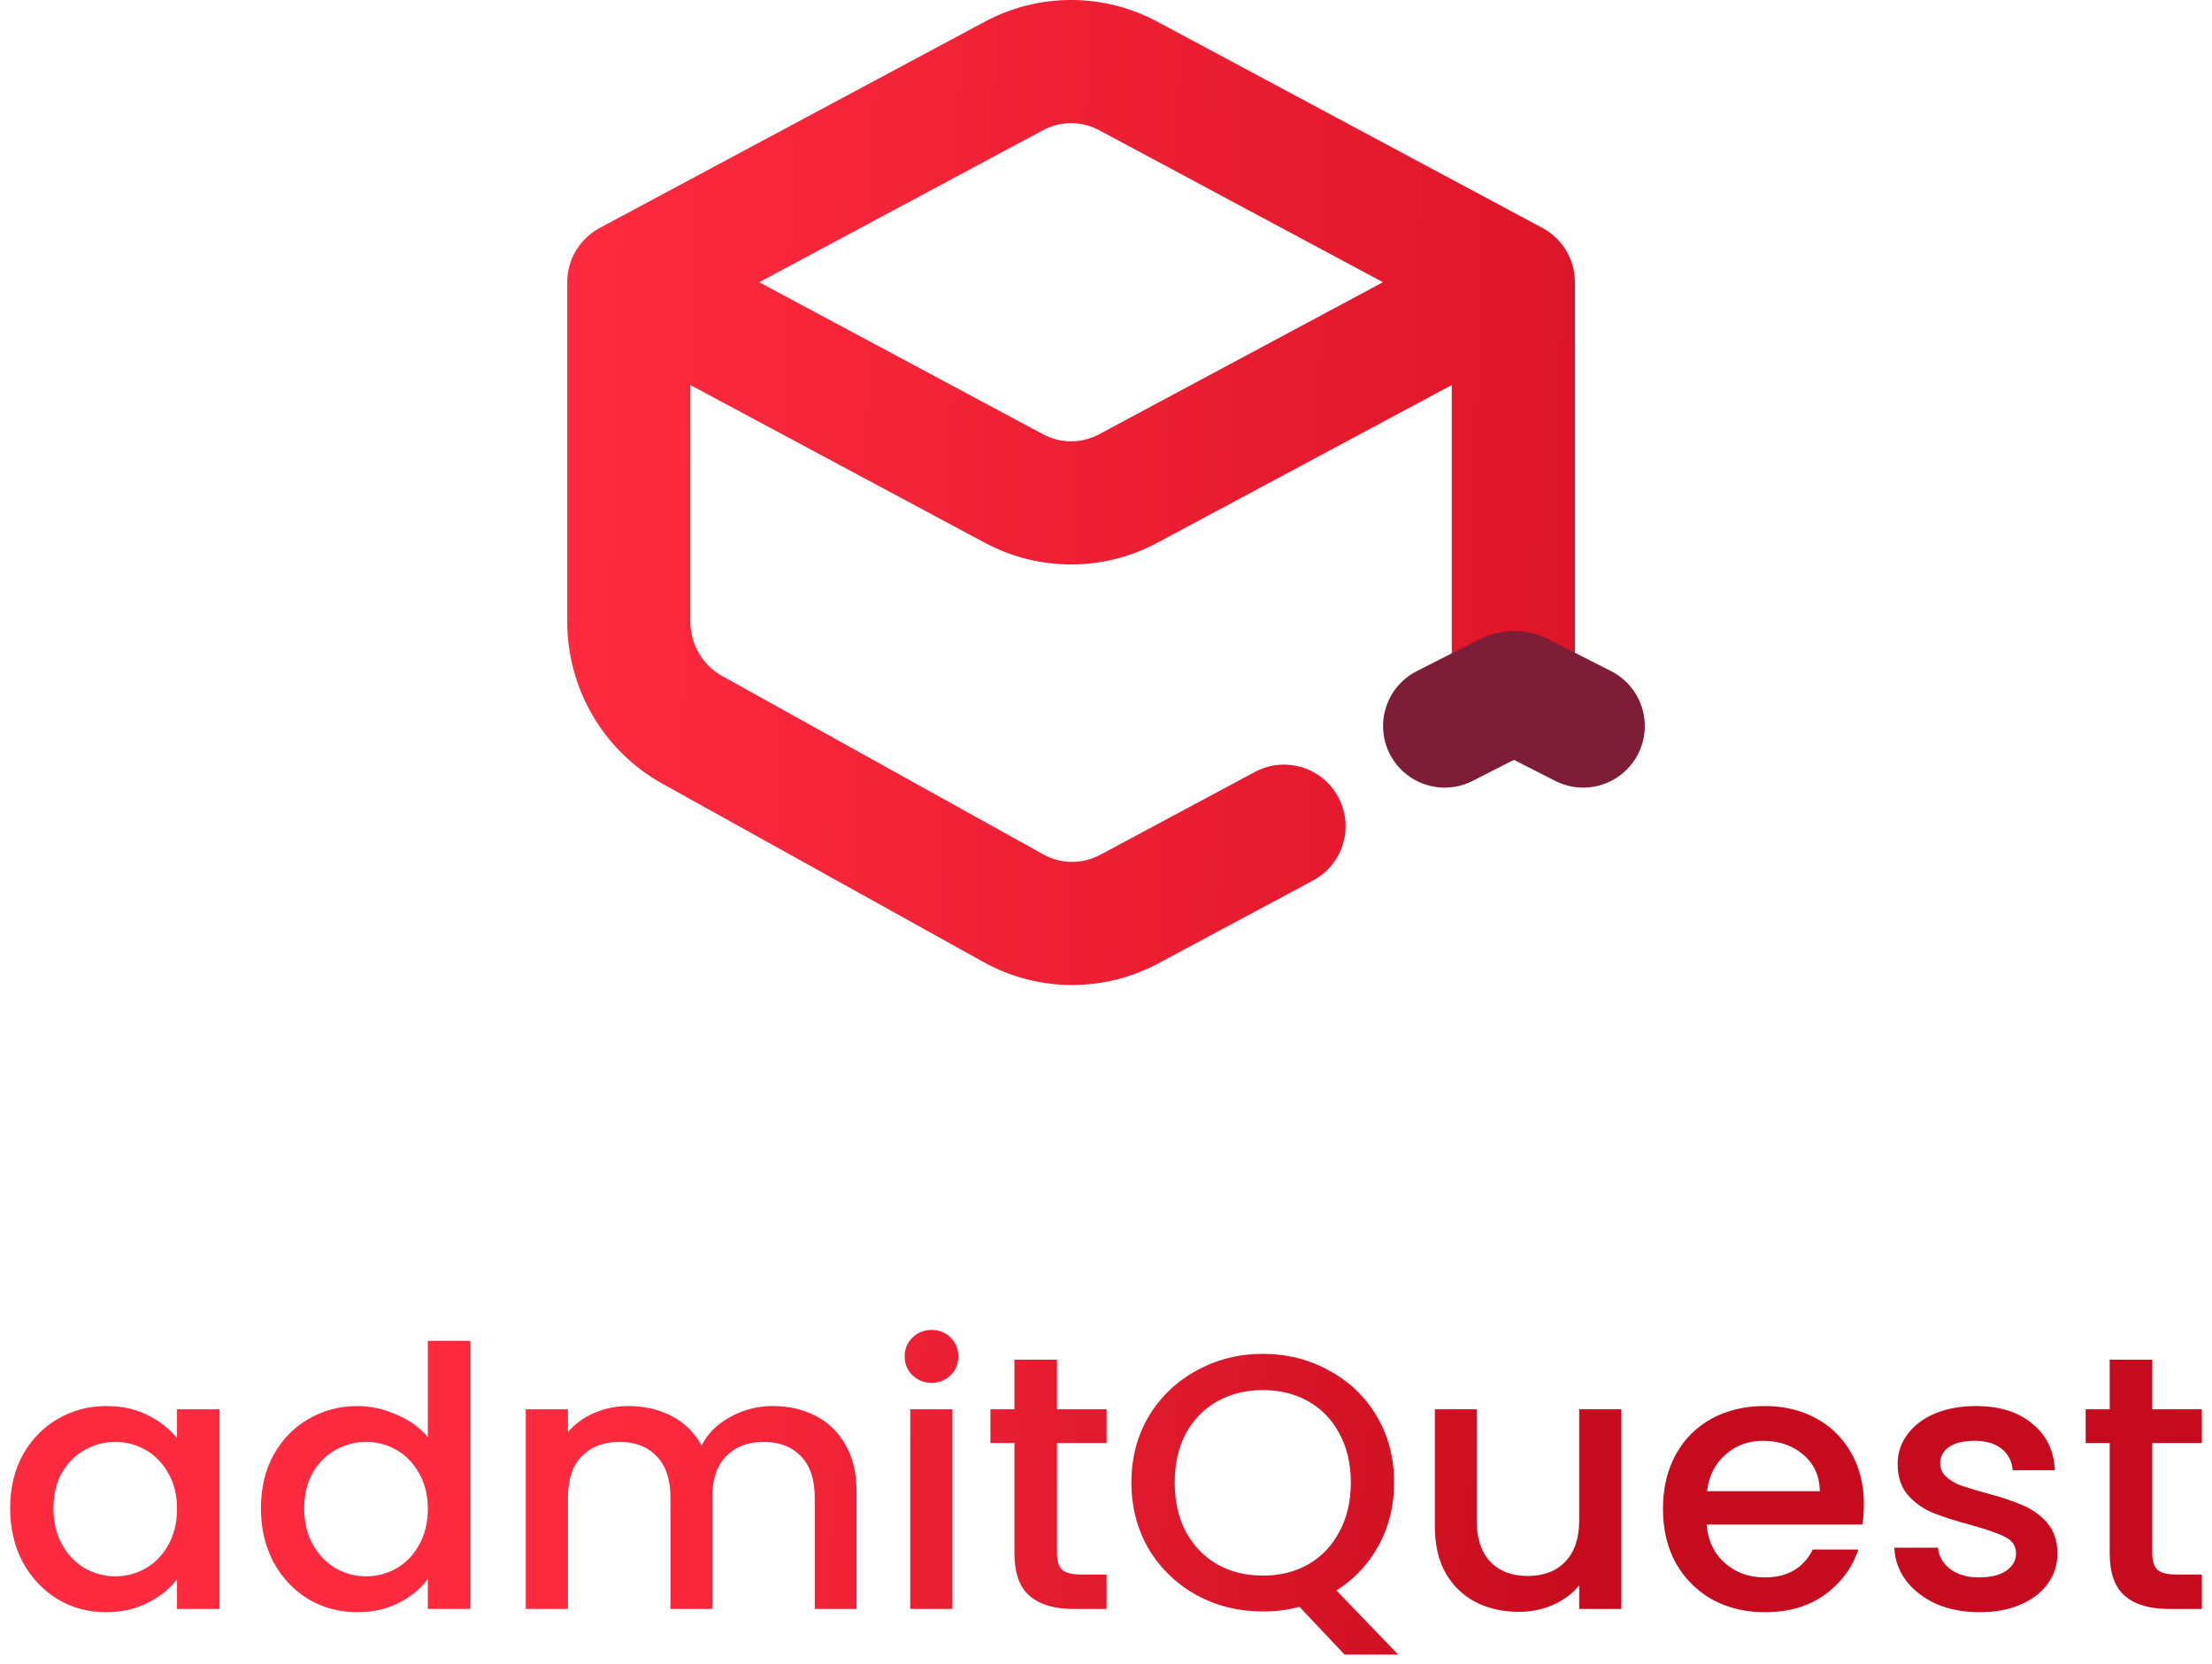 <svg width="109" height="82" viewBox="0 0 109 82" fill="none" xmlns="http://www.w3.org/2000/svg">
<path fill-rule="evenodd" clip-rule="evenodd" d="M71.538 18.977V34.233C71.538 35.909 72.897 37.268 74.572 37.268C76.248 37.268 77.607 35.909 77.607 34.233V13.91C77.607 12.791 76.991 11.763 76.005 11.235L57.024 1.067C54.369 -0.356 51.187 -0.356 48.532 1.067L29.551 11.235C28.565 11.763 27.95 12.791 27.95 13.91V30.633C27.95 33.943 29.732 37.009 32.629 38.619L48.463 47.415C51.139 48.901 54.378 48.926 57.076 47.481L64.704 43.395C66.182 42.603 66.738 40.764 65.946 39.287C65.155 37.81 63.316 37.254 61.839 38.045L54.21 42.132C53.332 42.603 52.282 42.595 51.41 42.11L35.576 33.314C34.627 32.786 34.018 31.764 34.018 30.633V18.977L48.532 26.753C51.187 28.175 54.369 28.175 57.024 26.753L71.538 18.977ZM54.158 6.416C53.294 5.953 52.263 5.953 51.398 6.416L37.409 13.91L51.398 21.404C52.263 21.867 53.294 21.867 54.158 21.404L68.147 13.91L54.158 6.416Z" fill="url(#paint0_linear_961_11218)"/>
<path d="M74.599 37.45L76.639 38.488C78.133 39.248 79.96 38.653 80.72 37.159C81.48 35.666 80.885 33.839 79.391 33.079L76.221 31.466L76.159 31.438C75.111 30.963 73.906 30.991 72.882 31.514L69.81 33.08C68.317 33.842 67.724 35.669 68.485 37.162C69.247 38.655 71.074 39.248 72.567 38.486L74.599 37.45Z" fill="#7D1D38"/>
<path d="M0.5 74.334C0.5 73.346 0.707 72.471 1.12 71.709C1.545 70.947 2.117 70.357 2.834 69.941C3.563 69.512 4.365 69.298 5.241 69.298C6.031 69.298 6.718 69.453 7.301 69.762C7.897 70.06 8.371 70.435 8.723 70.887V69.459H10.82V79.298H8.723V77.834C8.371 78.298 7.891 78.685 7.283 78.994C6.675 79.304 5.982 79.459 5.204 79.459C4.341 79.459 3.551 79.244 2.834 78.816C2.117 78.375 1.545 77.768 1.12 76.994C0.707 76.209 0.5 75.322 0.5 74.334ZM8.723 74.369C8.723 73.691 8.577 73.101 8.286 72.601C8.006 72.101 7.635 71.721 7.173 71.459C6.712 71.197 6.213 71.066 5.678 71.066C5.143 71.066 4.645 71.197 4.183 71.459C3.721 71.709 3.344 72.084 3.053 72.584C2.773 73.072 2.633 73.655 2.633 74.334C2.633 75.012 2.773 75.607 3.053 76.119C3.344 76.631 3.721 77.024 4.183 77.298C4.657 77.56 5.156 77.691 5.678 77.691C6.213 77.691 6.712 77.56 7.173 77.298C7.635 77.036 8.006 76.655 8.286 76.155C8.577 75.643 8.723 75.048 8.723 74.369Z" fill="url(#paint1_linear_961_11218)"/>
<path d="M12.857 74.334C12.857 73.346 13.064 72.471 13.477 71.709C13.903 70.947 14.474 70.357 15.191 69.941C15.921 69.512 16.729 69.298 17.616 69.298C18.273 69.298 18.917 69.441 19.549 69.726C20.193 70 20.704 70.369 21.081 70.834V66.084H23.178V79.298H21.081V77.816C20.74 78.292 20.266 78.685 19.659 78.994C19.063 79.304 18.376 79.459 17.598 79.459C16.723 79.459 15.921 79.244 15.191 78.816C14.474 78.375 13.903 77.768 13.477 76.994C13.064 76.209 12.857 75.322 12.857 74.334ZM21.081 74.369C21.081 73.691 20.935 73.101 20.643 72.601C20.364 72.101 19.993 71.721 19.531 71.459C19.069 71.197 18.571 71.066 18.036 71.066C17.501 71.066 17.003 71.197 16.541 71.459C16.079 71.709 15.702 72.084 15.41 72.584C15.131 73.072 14.991 73.655 14.991 74.334C14.991 75.012 15.131 75.607 15.41 76.119C15.702 76.631 16.079 77.024 16.541 77.298C17.015 77.56 17.513 77.691 18.036 77.691C18.571 77.691 19.069 77.56 19.531 77.298C19.993 77.036 20.364 76.655 20.643 76.155C20.935 75.643 21.081 75.048 21.081 74.369Z" fill="url(#paint2_linear_961_11218)"/>
<path d="M38.07 69.298C38.86 69.298 39.565 69.459 40.185 69.78C40.817 70.101 41.309 70.578 41.662 71.209C42.026 71.84 42.209 72.601 42.209 73.494V79.298H40.148V73.798C40.148 72.917 39.923 72.244 39.474 71.78C39.024 71.304 38.41 71.066 37.632 71.066C36.854 71.066 36.234 71.304 35.772 71.78C35.322 72.244 35.097 72.917 35.097 73.798V79.298H33.037V73.798C33.037 72.917 32.812 72.244 32.362 71.78C31.913 71.304 31.299 71.066 30.521 71.066C29.743 71.066 29.123 71.304 28.661 71.78C28.211 72.244 27.986 72.917 27.986 73.798V79.298H25.908V69.459H27.986V70.584C28.327 70.179 28.758 69.863 29.281 69.637C29.804 69.411 30.363 69.298 30.959 69.298C31.761 69.298 32.478 69.465 33.11 69.798C33.742 70.131 34.228 70.613 34.569 71.244C34.873 70.649 35.347 70.179 35.991 69.834C36.635 69.476 37.328 69.298 38.07 69.298Z" fill="url(#paint3_linear_961_11218)"/>
<path d="M45.911 68.155C45.534 68.155 45.218 68.03 44.963 67.78C44.708 67.53 44.58 67.221 44.58 66.851C44.58 66.482 44.708 66.173 44.963 65.923C45.218 65.673 45.534 65.548 45.911 65.548C46.276 65.548 46.586 65.673 46.841 65.923C47.096 66.173 47.224 66.482 47.224 66.851C47.224 67.221 47.096 67.53 46.841 67.78C46.586 68.03 46.276 68.155 45.911 68.155ZM46.932 69.459V79.298H44.853V69.459H46.932Z" fill="url(#paint4_linear_961_11218)"/>
<path d="M52.086 71.119V76.566C52.086 76.935 52.171 77.203 52.342 77.369C52.524 77.524 52.828 77.601 53.253 77.601H54.53V79.298H52.889C51.953 79.298 51.235 79.084 50.737 78.655C50.239 78.226 49.989 77.53 49.989 76.566V71.119H48.804V69.459H49.989V67.012H52.086V69.459H54.53V71.119H52.086Z" fill="url(#paint5_linear_961_11218)"/>
<path d="M66.255 81.548L64.031 79.191C63.483 79.346 62.882 79.423 62.225 79.423C61.046 79.423 59.958 79.155 58.962 78.619C57.977 78.072 57.193 77.316 56.609 76.351C56.038 75.375 55.752 74.28 55.752 73.066C55.752 71.851 56.038 70.762 56.609 69.798C57.193 68.834 57.977 68.084 58.962 67.548C59.958 67 61.046 66.726 62.225 66.726C63.417 66.726 64.505 67 65.489 67.548C66.486 68.084 67.27 68.834 67.841 69.798C68.413 70.762 68.698 71.851 68.698 73.066C68.698 74.209 68.443 75.244 67.933 76.173C67.434 77.09 66.741 77.828 65.854 78.387L68.899 81.548H66.255ZM57.886 73.066C57.886 73.982 58.068 74.792 58.433 75.494C58.81 76.185 59.326 76.721 59.983 77.101C60.639 77.471 61.387 77.655 62.225 77.655C63.064 77.655 63.812 77.471 64.468 77.101C65.124 76.721 65.635 76.185 66 75.494C66.376 74.792 66.565 73.982 66.565 73.066C66.565 72.149 66.376 71.346 66 70.655C65.635 69.965 65.124 69.435 64.468 69.066C63.812 68.697 63.064 68.512 62.225 68.512C61.387 68.512 60.639 68.697 59.983 69.066C59.326 69.435 58.81 69.965 58.433 70.655C58.068 71.346 57.886 72.149 57.886 73.066Z" fill="url(#paint6_linear_961_11218)"/>
<path d="M79.896 69.459V79.298H77.817V78.137C77.489 78.542 77.057 78.863 76.522 79.101C76 79.328 75.441 79.441 74.845 79.441C74.055 79.441 73.344 79.28 72.712 78.959C72.092 78.637 71.599 78.161 71.235 77.53C70.882 76.899 70.706 76.137 70.706 75.244V69.459H72.766V74.941C72.766 75.822 72.991 76.5 73.441 76.976C73.891 77.441 74.505 77.673 75.283 77.673C76.061 77.673 76.674 77.441 77.124 76.976C77.586 76.5 77.817 75.822 77.817 74.941V69.459H79.896Z" fill="url(#paint7_linear_961_11218)"/>
<path d="M91.846 74.137C91.846 74.506 91.822 74.84 91.773 75.137H84.097C84.158 75.923 84.456 76.554 84.99 77.03C85.525 77.506 86.182 77.744 86.96 77.744C88.078 77.744 88.868 77.286 89.33 76.369H91.573C91.269 77.274 90.716 78.018 89.913 78.601C89.123 79.173 88.139 79.459 86.96 79.459C85.999 79.459 85.136 79.25 84.37 78.834C83.617 78.405 83.021 77.81 82.584 77.048C82.158 76.274 81.945 75.381 81.945 74.369C81.945 73.357 82.152 72.471 82.565 71.709C82.991 70.935 83.58 70.34 84.334 69.923C85.1 69.506 85.975 69.298 86.96 69.298C87.908 69.298 88.752 69.5 89.494 69.905C90.236 70.31 90.813 70.881 91.226 71.619C91.639 72.346 91.846 73.185 91.846 74.137ZM89.676 73.494C89.664 72.744 89.391 72.143 88.856 71.691C88.321 71.238 87.659 71.012 86.868 71.012C86.151 71.012 85.537 71.238 85.027 71.691C84.516 72.131 84.212 72.732 84.115 73.494H89.676Z" fill="url(#paint8_linear_961_11218)"/>
<path d="M97.538 79.459C96.748 79.459 96.037 79.322 95.405 79.048C94.785 78.762 94.293 78.381 93.928 77.905C93.564 77.417 93.369 76.875 93.345 76.28H95.496C95.533 76.697 95.733 77.048 96.098 77.334C96.475 77.607 96.943 77.744 97.502 77.744C98.085 77.744 98.535 77.637 98.851 77.423C99.179 77.197 99.344 76.911 99.344 76.566C99.344 76.197 99.161 75.923 98.796 75.744C98.444 75.566 97.879 75.369 97.101 75.155C96.347 74.953 95.733 74.756 95.259 74.566C94.785 74.375 94.372 74.084 94.019 73.691C93.679 73.298 93.509 72.78 93.509 72.137C93.509 71.613 93.667 71.137 93.983 70.709C94.299 70.268 94.749 69.923 95.332 69.673C95.928 69.423 96.609 69.298 97.374 69.298C98.517 69.298 99.435 69.584 100.128 70.155C100.833 70.715 101.209 71.482 101.258 72.459H99.179C99.143 72.018 98.961 71.667 98.632 71.405C98.304 71.143 97.861 71.012 97.301 71.012C96.754 71.012 96.335 71.113 96.043 71.316C95.751 71.518 95.606 71.786 95.606 72.119C95.606 72.381 95.703 72.601 95.897 72.78C96.092 72.959 96.329 73.101 96.609 73.209C96.888 73.304 97.301 73.429 97.848 73.584C98.578 73.774 99.173 73.971 99.635 74.173C100.109 74.363 100.517 74.649 100.857 75.03C101.197 75.411 101.373 75.917 101.386 76.548C101.386 77.107 101.228 77.607 100.912 78.048C100.596 78.488 100.146 78.834 99.562 79.084C98.991 79.334 98.316 79.459 97.538 79.459Z" fill="url(#paint9_linear_961_11218)"/>
<path d="M106.057 71.119V76.566C106.057 76.935 106.142 77.203 106.312 77.369C106.494 77.524 106.798 77.601 107.224 77.601H108.5V79.298H106.859C105.923 79.298 105.206 79.084 104.707 78.655C104.209 78.226 103.96 77.53 103.96 76.566V71.119H102.775V69.459H103.96V67.012H106.057V69.459H108.5V71.119H106.057Z" fill="url(#paint10_linear_961_11218)"/>
<defs>
<linearGradient id="paint0_linear_961_11218" x1="27.95" y1="24.274" x2="78.015" y2="25.412" gradientUnits="userSpaceOnUse">
<stop stop-color="#FE2A3F"/>
<stop offset="1" stop-color="#DD1529"/>
</linearGradient>
<linearGradient id="paint1_linear_961_11218" x1="29.114" y1="73.345" x2="79.159" y2="78.828" gradientUnits="userSpaceOnUse">
<stop stop-color="#FE2A3F"/>
<stop offset="1" stop-color="#C50B1D"/>
</linearGradient>
<linearGradient id="paint2_linear_961_11218" x1="29.114" y1="73.345" x2="79.159" y2="78.828" gradientUnits="userSpaceOnUse">
<stop stop-color="#FE2A3F"/>
<stop offset="1" stop-color="#C50B1D"/>
</linearGradient>
<linearGradient id="paint3_linear_961_11218" x1="29.114" y1="73.345" x2="79.159" y2="78.828" gradientUnits="userSpaceOnUse">
<stop stop-color="#FE2A3F"/>
<stop offset="1" stop-color="#C50B1D"/>
</linearGradient>
<linearGradient id="paint4_linear_961_11218" x1="29.114" y1="73.345" x2="79.159" y2="78.828" gradientUnits="userSpaceOnUse">
<stop stop-color="#FE2A3F"/>
<stop offset="1" stop-color="#C50B1D"/>
</linearGradient>
<linearGradient id="paint5_linear_961_11218" x1="29.114" y1="73.345" x2="79.159" y2="78.828" gradientUnits="userSpaceOnUse">
<stop stop-color="#FE2A3F"/>
<stop offset="1" stop-color="#C50B1D"/>
</linearGradient>
<linearGradient id="paint6_linear_961_11218" x1="29.114" y1="73.345" x2="79.159" y2="78.828" gradientUnits="userSpaceOnUse">
<stop stop-color="#FE2A3F"/>
<stop offset="1" stop-color="#C50B1D"/>
</linearGradient>
<linearGradient id="paint7_linear_961_11218" x1="29.114" y1="73.345" x2="79.159" y2="78.828" gradientUnits="userSpaceOnUse">
<stop stop-color="#FE2A3F"/>
<stop offset="1" stop-color="#C50B1D"/>
</linearGradient>
<linearGradient id="paint8_linear_961_11218" x1="29.114" y1="73.345" x2="79.159" y2="78.828" gradientUnits="userSpaceOnUse">
<stop stop-color="#FE2A3F"/>
<stop offset="1" stop-color="#C50B1D"/>
</linearGradient>
<linearGradient id="paint9_linear_961_11218" x1="29.114" y1="73.345" x2="79.159" y2="78.828" gradientUnits="userSpaceOnUse">
<stop stop-color="#FE2A3F"/>
<stop offset="1" stop-color="#C50B1D"/>
</linearGradient>
<linearGradient id="paint10_linear_961_11218" x1="29.114" y1="73.345" x2="79.159" y2="78.828" gradientUnits="userSpaceOnUse">
<stop stop-color="#FE2A3F"/>
<stop offset="1" stop-color="#C50B1D"/>
</linearGradient>
</defs>
</svg>
